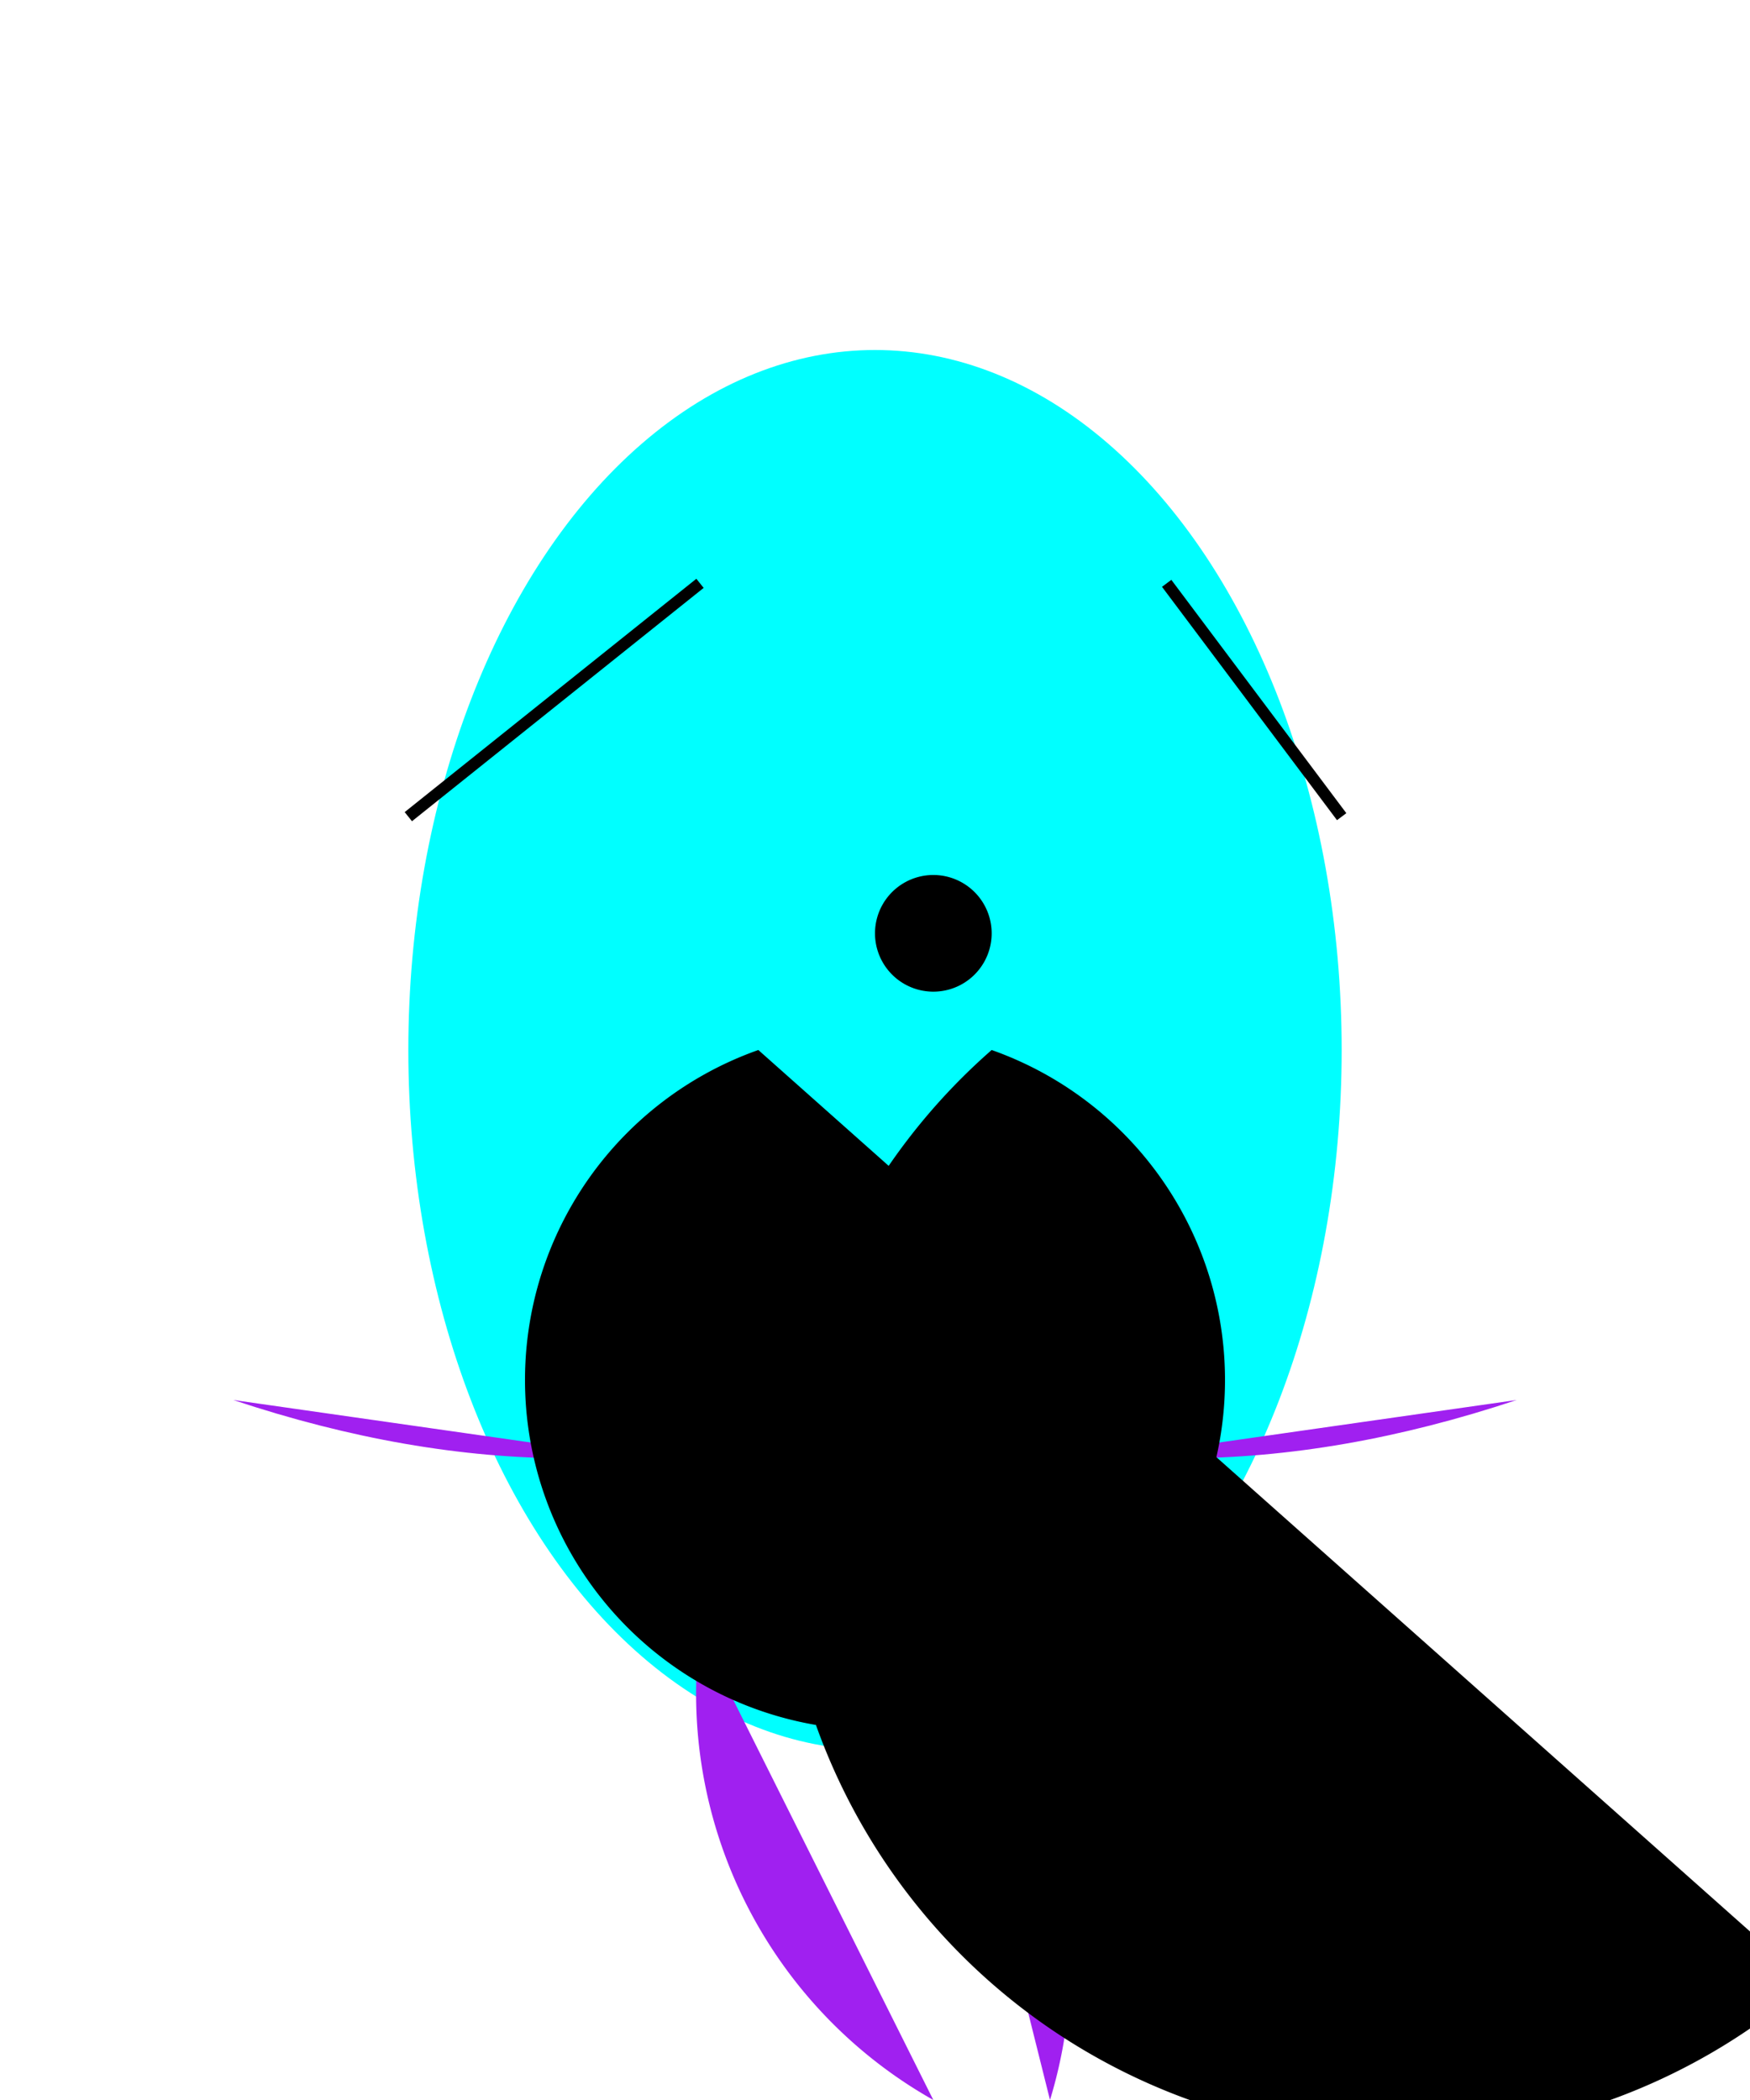 <svg xmlns="http://www.w3.org/2000/svg" viewBox="0 0 150 180">
  <!-- Body -->
  <ellipse cx="75" cy="90" rx="40" ry="60" fill="#0ff" id="body"/>

  <!-- Left Wing -->
  <path d="M20,120 Q50,130 75,120 T90,130 Z" fill="#a020f0" id="wing-left"/>
  <path d="M60,140 A40,40 0 0 0 80,180 Z" fill="#a020f0" id="tip-left"/>

  <!-- Right Wing -->
  <path d="M130,120 Q100,130 75,120 T60,130 Z" fill="#a020f0" id="wing-right"/>
  <path d="M80,140 A40,40 0 0 1 90,180 Z" fill="#a020f0" id="tip-right"/>

  <!-- Antennae -->
  <line x1="35" y1="70" x2="60" y2="50" stroke="black" id="antenna-left"/>
  <line x1="115" y1="70" x2="100" y2="50" stroke="black" id="antenna-right"/>

  <!-- Details -->
  <path d="M65,90 A30,30 0 1 0 85,90 a30,30 0 1 0 70,80 z M75,80 a5,5 0 1 1 10,0 a5,5 0 1 1 -10,0" fill="black" id="details"/>
</svg>